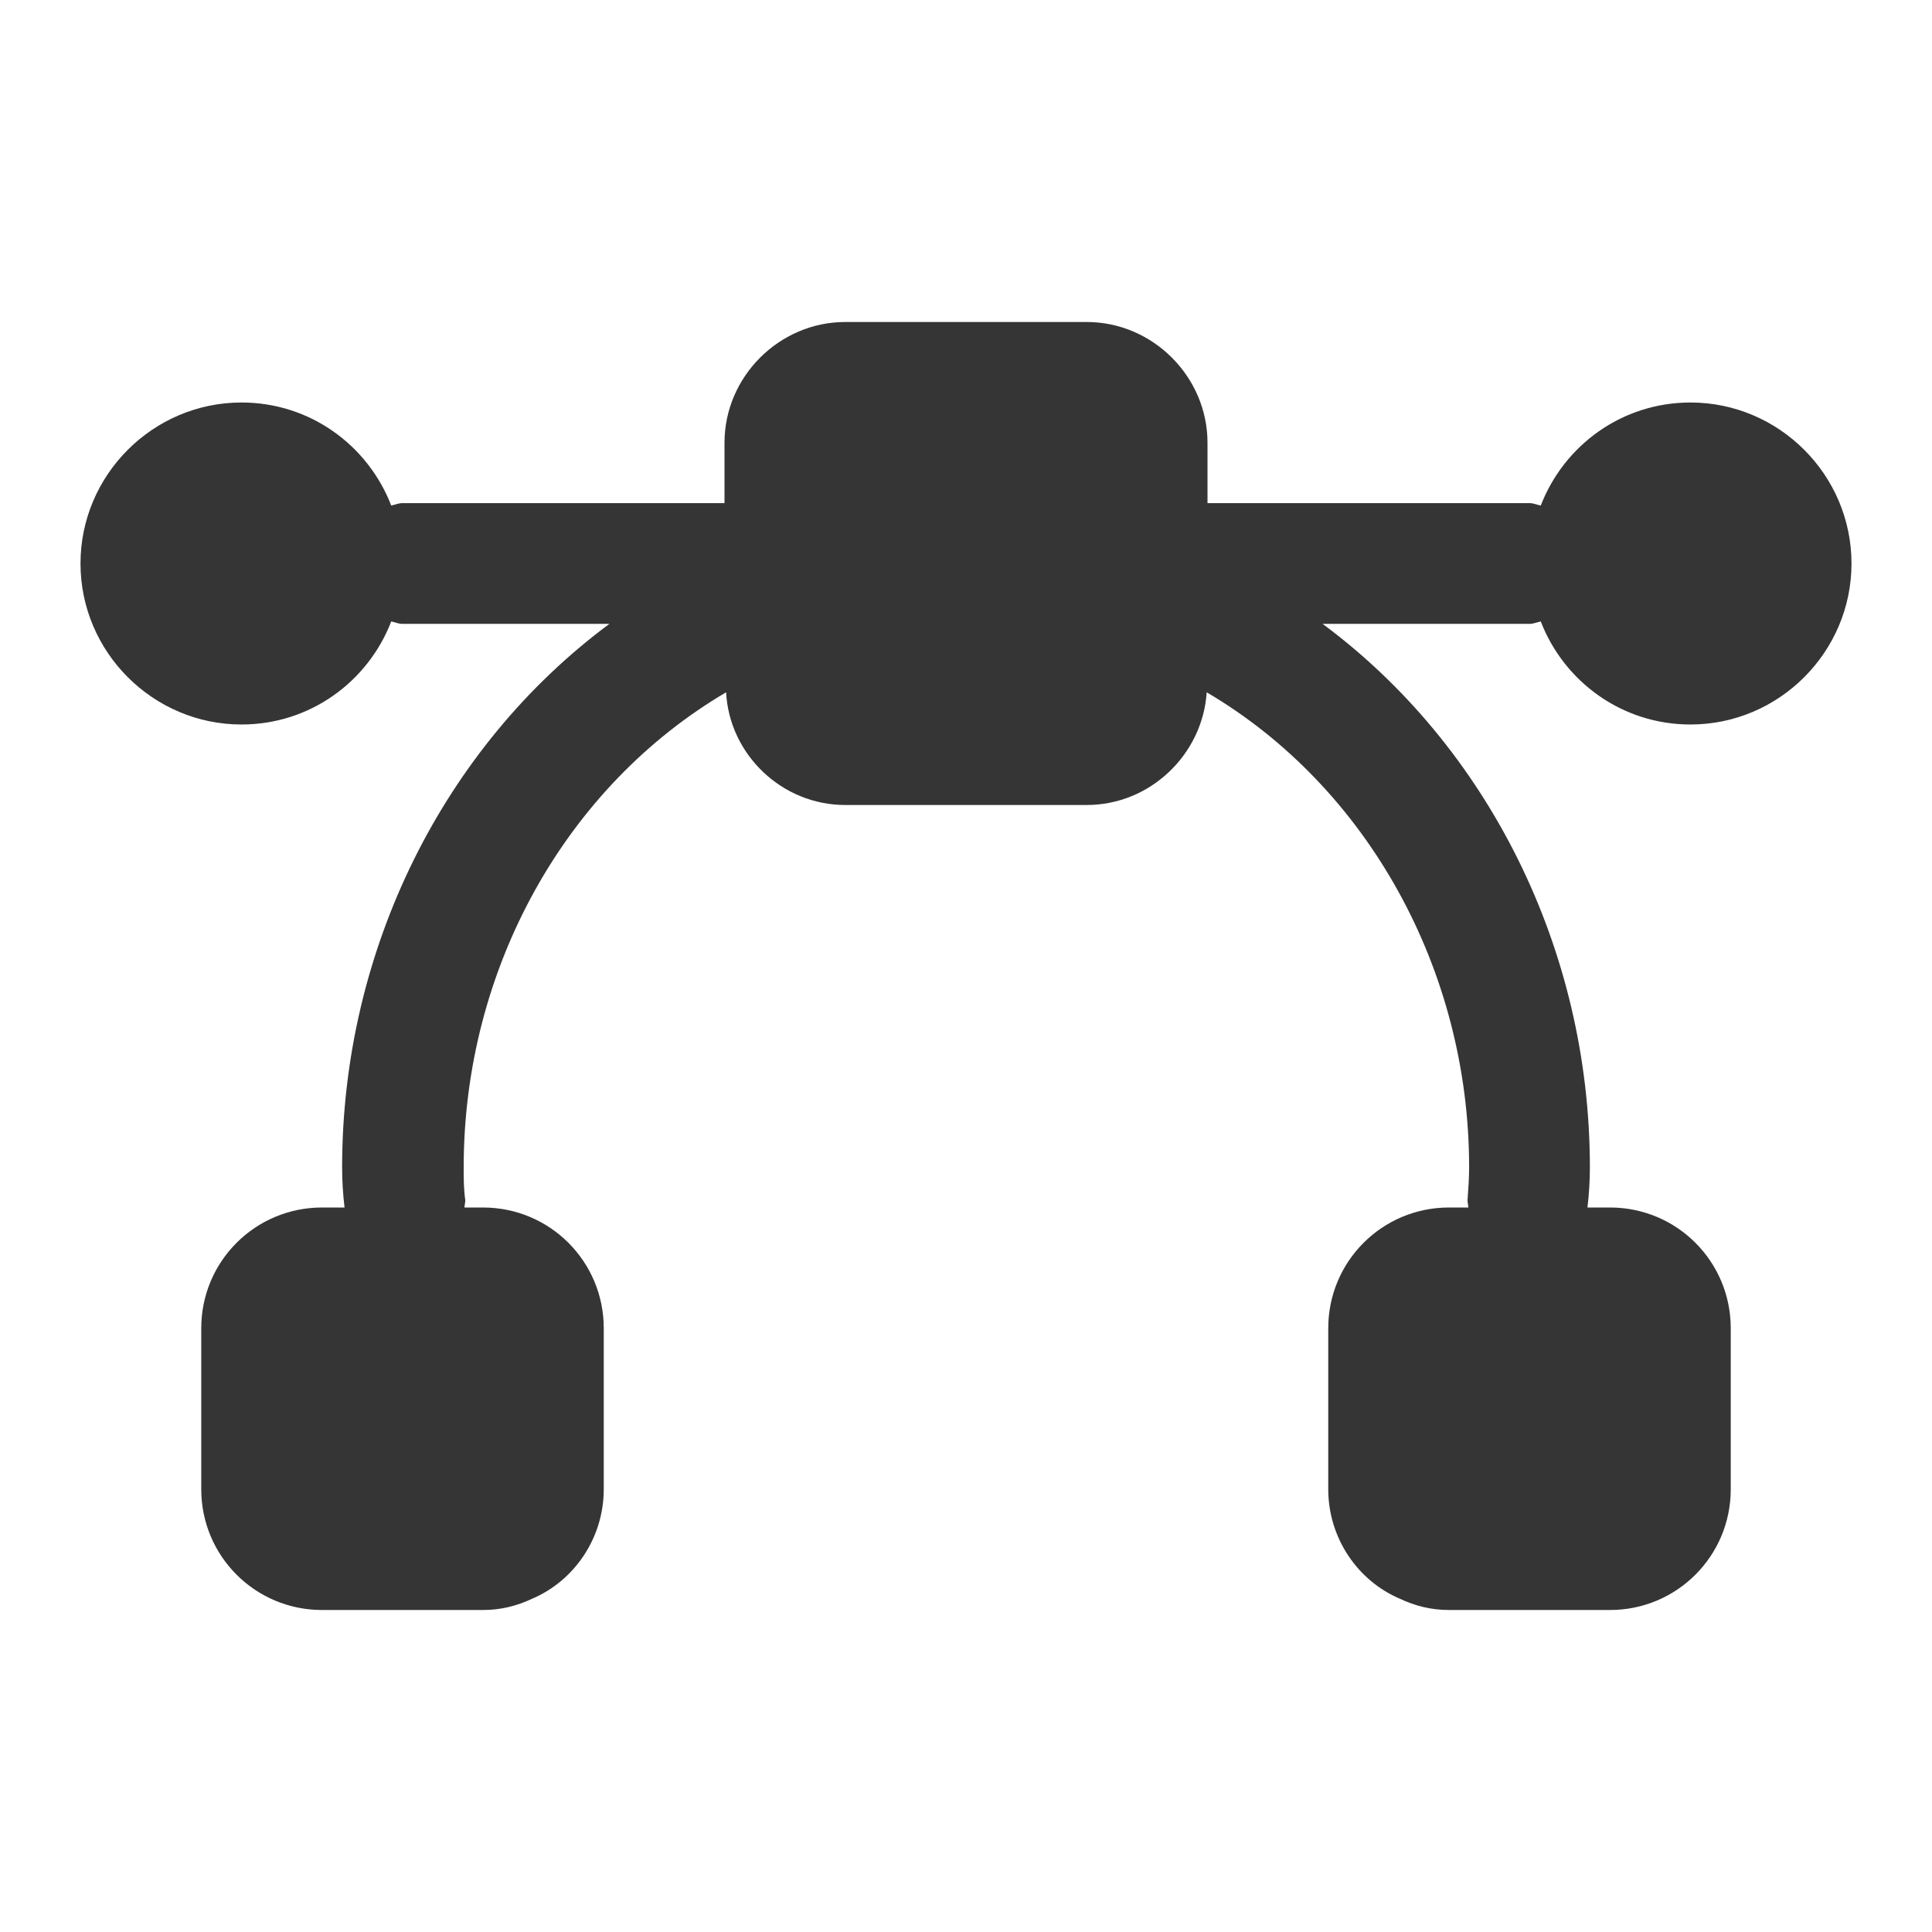 <svg width="24" height="24" viewBox="0 0 24 24" fill="none" xmlns="http://www.w3.org/2000/svg">
<path d="M19.14 7.72C19.43 8.47 20.15 9 21 9C22.1 9 23 8.1 23 7C23 5.9 22.1 5 21 5C20.15 5 19.43 5.53 19.14 6.28C19.09 6.27 19.05 6.25 19 6.25H15V5.5C15 4.68 14.32 4 13.5 4H10.5C9.68 4 9 4.68 9 5.5V6.25H5C4.95 6.25 4.91 6.27 4.86 6.28C4.57 5.53 3.85 5 3 5C1.9 5 1 5.9 1 7C1 8.1 1.9 9 3 9C3.85 9 4.57 8.47 4.86 7.72C4.91 7.73 4.95 7.75 5 7.75H7.57C5.52 9.27 4.25 11.79 4.25 14.5C4.25 14.67 4.26 14.83 4.28 15H4C3.17 15 2.5 15.67 2.5 16.5V18.5C2.5 19.33 3.17 20 4 20H6C6.22 20 6.42 19.95 6.61 19.86C7.13 19.64 7.5 19.11 7.5 18.5V16.5C7.5 15.67 6.83 15 6 15H5.77C5.77 14.97 5.78 14.94 5.78 14.91C5.76 14.77 5.76 14.64 5.76 14.5C5.76 12.03 7.03 9.77 9.02 8.6C9.06 9.37 9.71 10 10.5 10H13.5C14.29 10 14.94 9.37 14.99 8.6C16.98 9.77 18.25 12.04 18.25 14.5C18.25 14.64 18.24 14.77 18.23 14.91C18.23 14.94 18.24 14.97 18.24 15H18C17.17 15 16.5 15.67 16.5 16.5V18.5C16.5 19.11 16.87 19.64 17.39 19.86C17.58 19.95 17.78 20 18 20H20C20.83 20 21.5 19.33 21.5 18.5V16.5C21.5 15.67 20.83 15 20 15H19.72C19.74 14.83 19.75 14.67 19.75 14.5C19.75 11.79 18.48 9.27 16.43 7.75H19C19.05 7.75 19.09 7.73 19.14 7.72Z" fill="#353535"/>
</svg>
